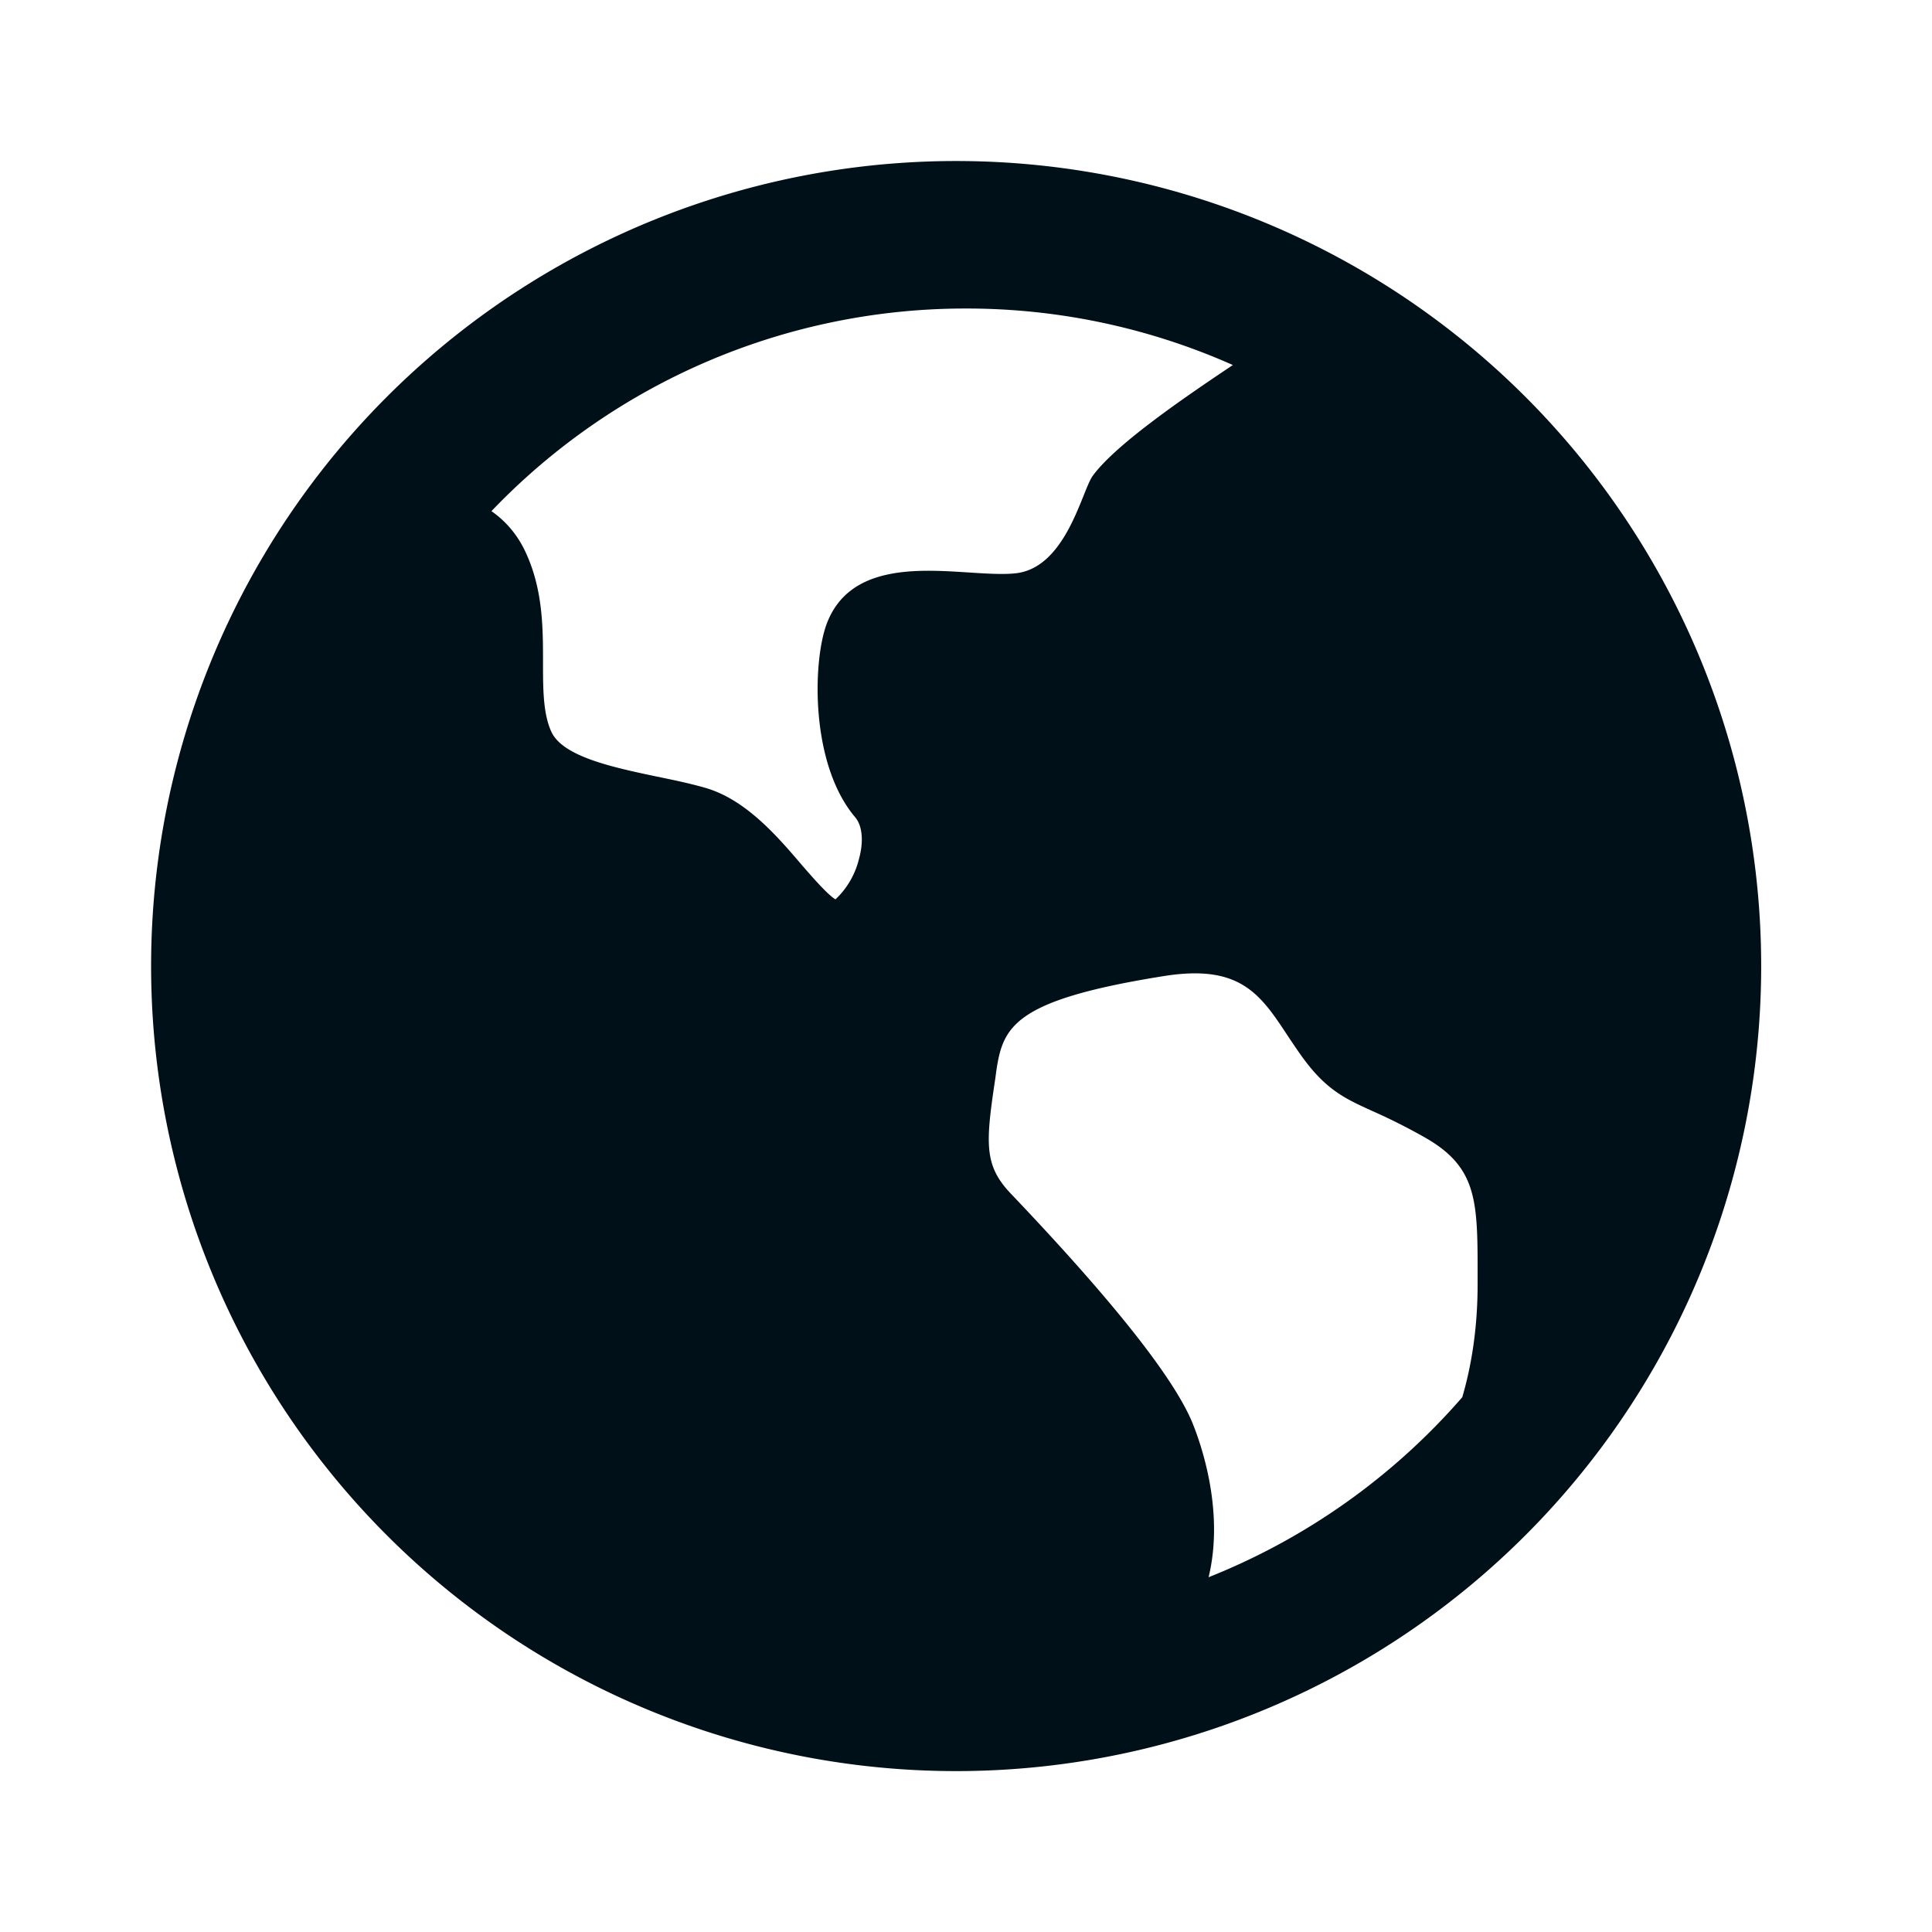 <svg width="16" height="16" fill="none" xmlns="http://www.w3.org/2000/svg"><path d="M8 14.667A6.667 6.667 0 1 1 8 1.334a6.667 6.667 0 0 1 0 13.333zm4.237-4.032v-.07c0-.615 0-.896-.435-1.144a4.912 4.912 0 0 0-.43-.217c-.245-.111-.407-.184-.625-.504a7.663 7.663 0 0 1-.078-.115c-.23-.35-.396-.602-1.028-.502-1.243.198-1.335.416-1.39.786l-.008.06c-.081.54-.096.722.13.958.843.885 1.348 1.523 1.502 1.896.074.182.266.734.134 1.279a5.456 5.456 0 0 0 2.101-1.491c.073-.25.127-.56.127-.936zM8 2.555a5.43 5.43 0 0 0-3.93 1.678c.117.082.22.197.29.356.137.304.137.618.137.896 0 .219 0 .427.07.577.096.205.51.293.876.37.132.027.266.055.389.09.337.093.599.396.807.64.087.1.216.249.28.286a.678.678 0 0 0 .194-.332c.041-.147.029-.276-.03-.347-.374-.44-.353-1.286-.238-1.599.182-.493.748-.456 1.163-.43.155.01.3.02.41.007.414-.052.542-.684.632-.807.195-.267.79-.669 1.16-.917A5.425 5.425 0 0 0 8 2.555z" fill="#001018"/></svg>